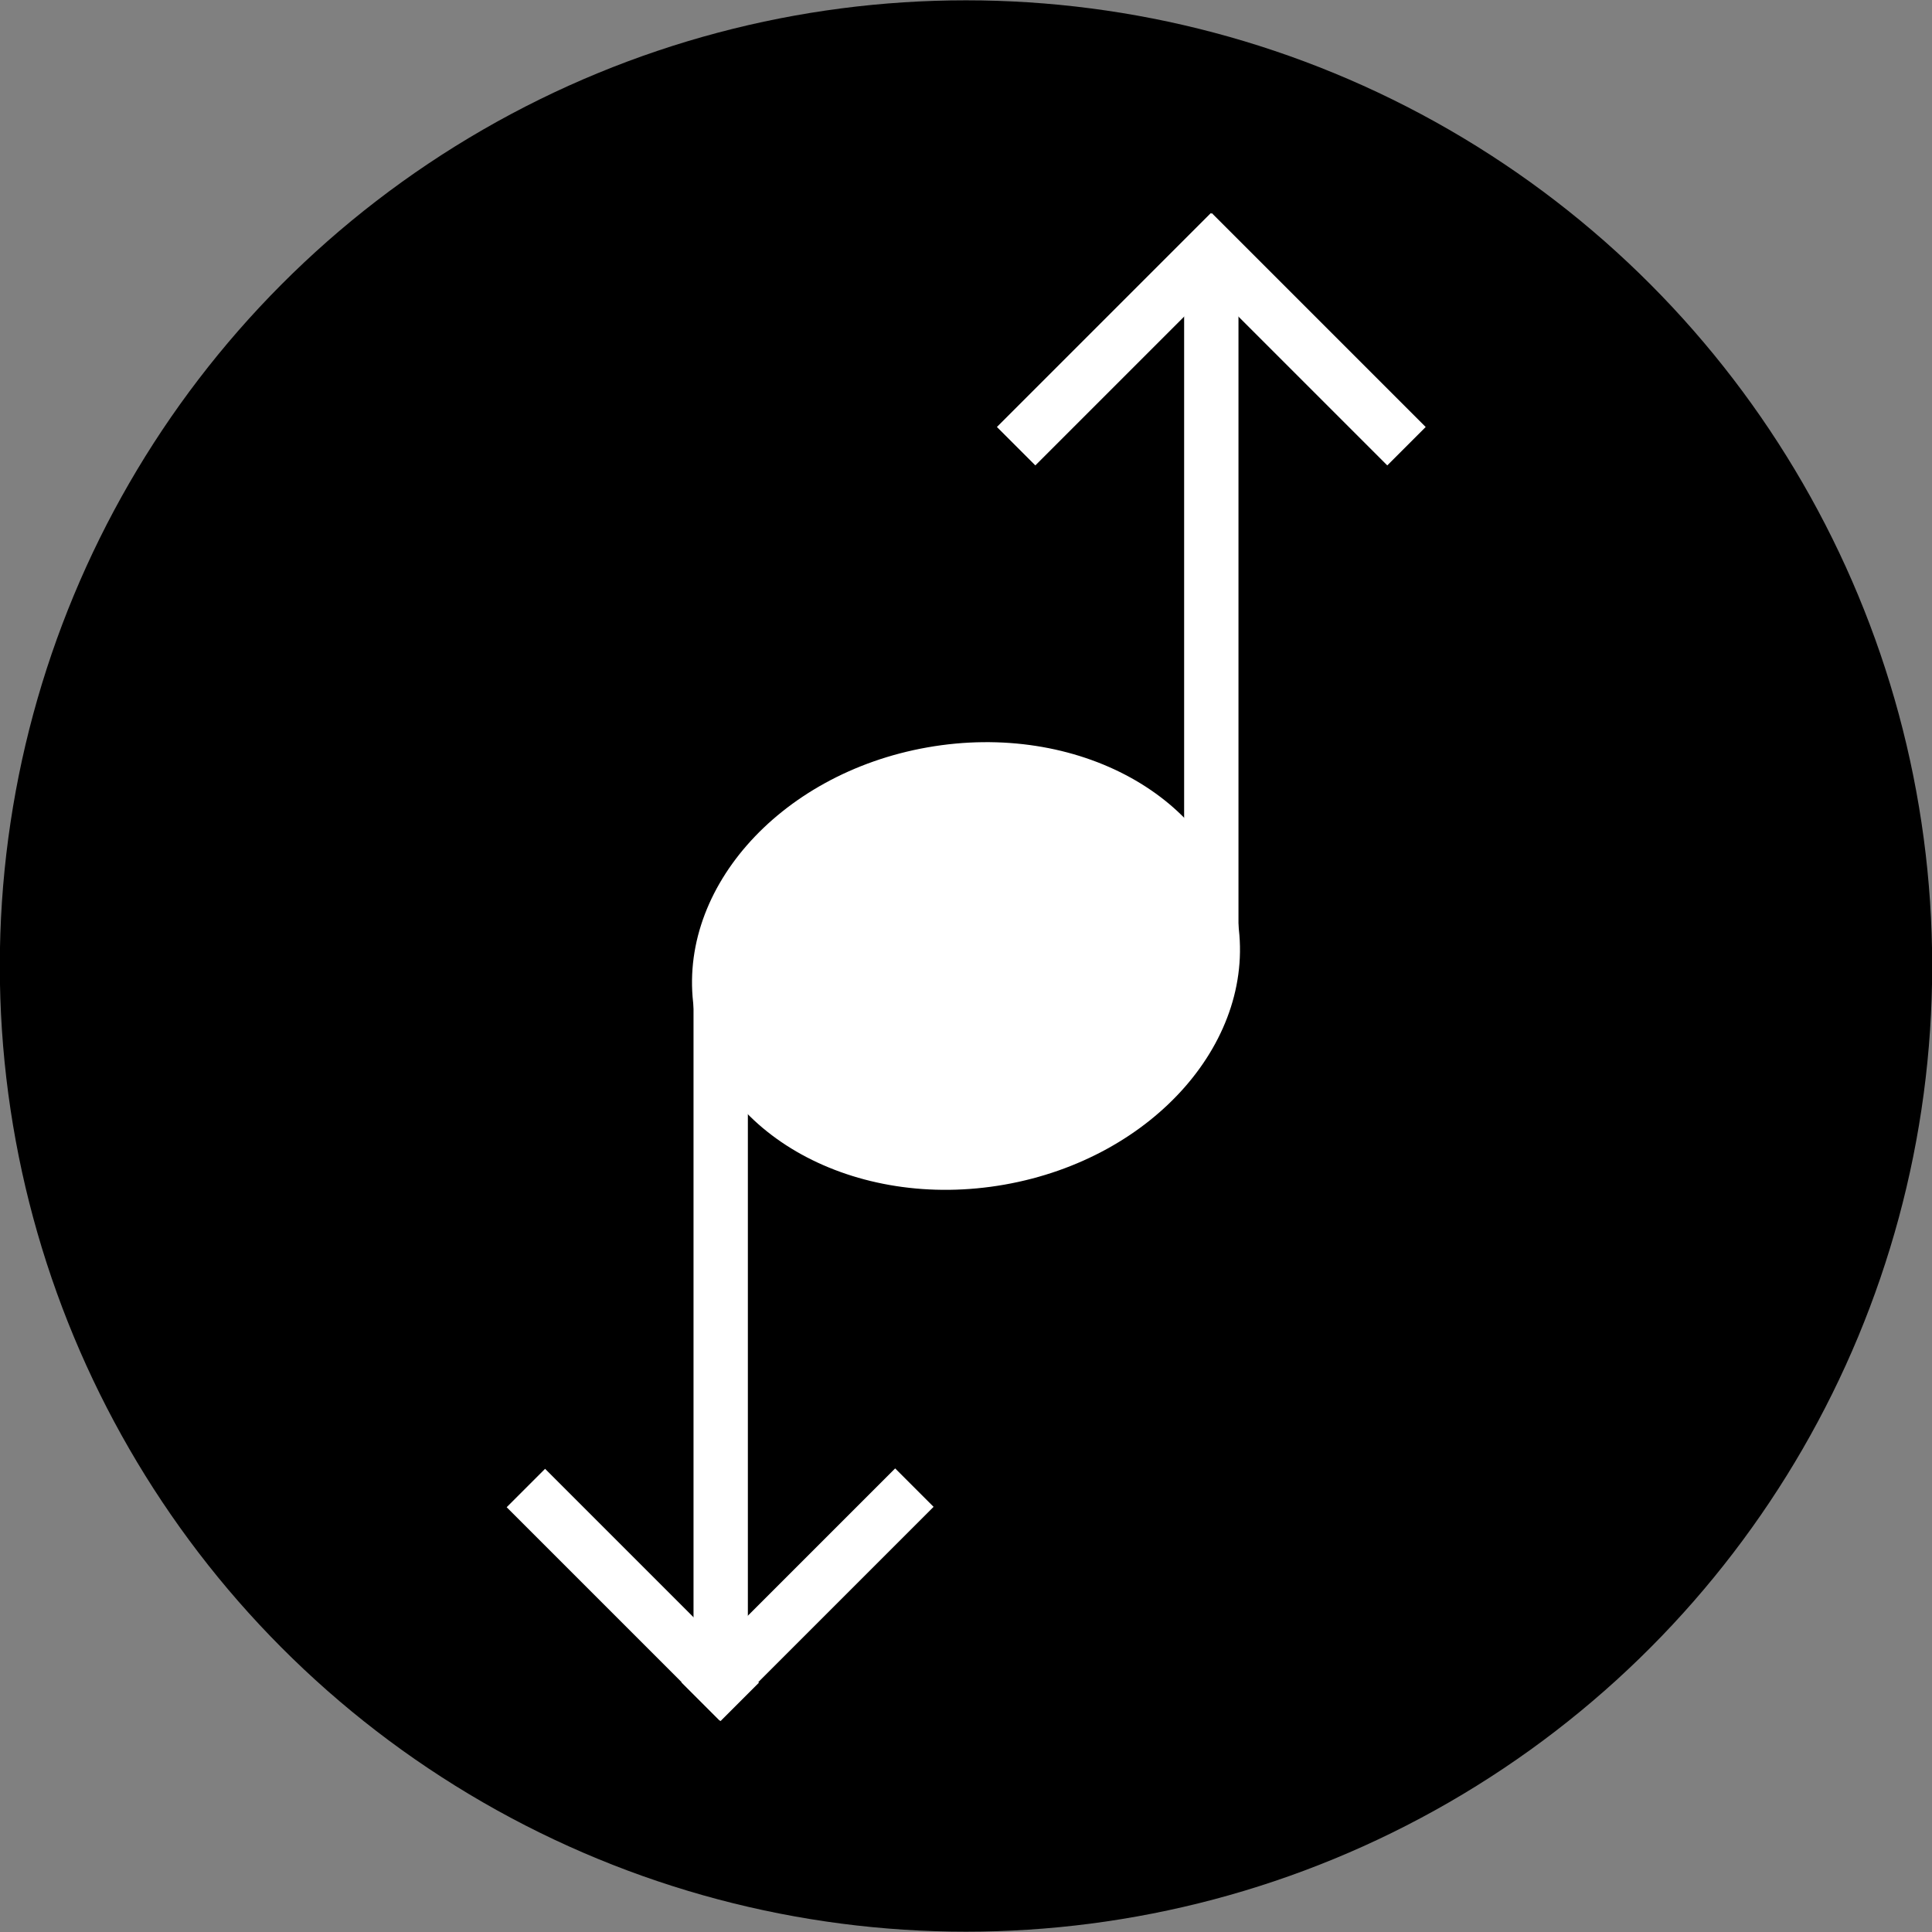 <svg id="e9JLf8X0njA1" xmlns="http://www.w3.org/2000/svg" xmlns:xlink="http://www.w3.org/1999/xlink" viewBox="0 0 640 640" shape-rendering="geometricPrecision" text-rendering="geometricPrecision"><rect x="0" y="0" width="640" height="640" fill="#808080" stroke="none"/><ellipse rx="287.567" ry="272.949" transform="matrix(1.113 0 0 1.172 320 320)" stroke-width="0"/><ellipse rx="99.059" ry="80.377" transform="matrix(.907-.16 0.159 0.901 320 320)" fill="#fff" stroke-width="0"/><rect width="18" height="240" rx="0" ry="0" transform="translate(392.261 80)" fill="#fff" stroke-width="0"/><g transform="translate(-33.422 21.491)"><g transform="translate(1-17)"><rect width="18" height="270.389" rx="0" ry="0" transform="matrix(.707 0.707-.262 0.262 433.505 66.112)" fill="#fff" stroke-width="0"/><rect width="18" height="270.389" rx="0" ry="0" transform="matrix(.707-.707 0.262 0.262 421.133 78.84)" fill="#fff" stroke-width="0"/></g><g transform="translate(-113.447 316.186)"><rect width="18" height="270.389" rx="0" ry="0" transform="matrix(-.707-.707 0.262-.262 385.286 232.322)" fill="#fff" stroke-width="0"/><rect width="18" height="270.389" rx="0" ry="0" transform="matrix(.707-.707 0.262 0.262 314.711 161.612)" fill="#fff" stroke-width="0"/></g></g><rect width="18" height="240" rx="0" ry="0" transform="translate(229.739 320)" fill="#fff" stroke-width="0"/></svg>